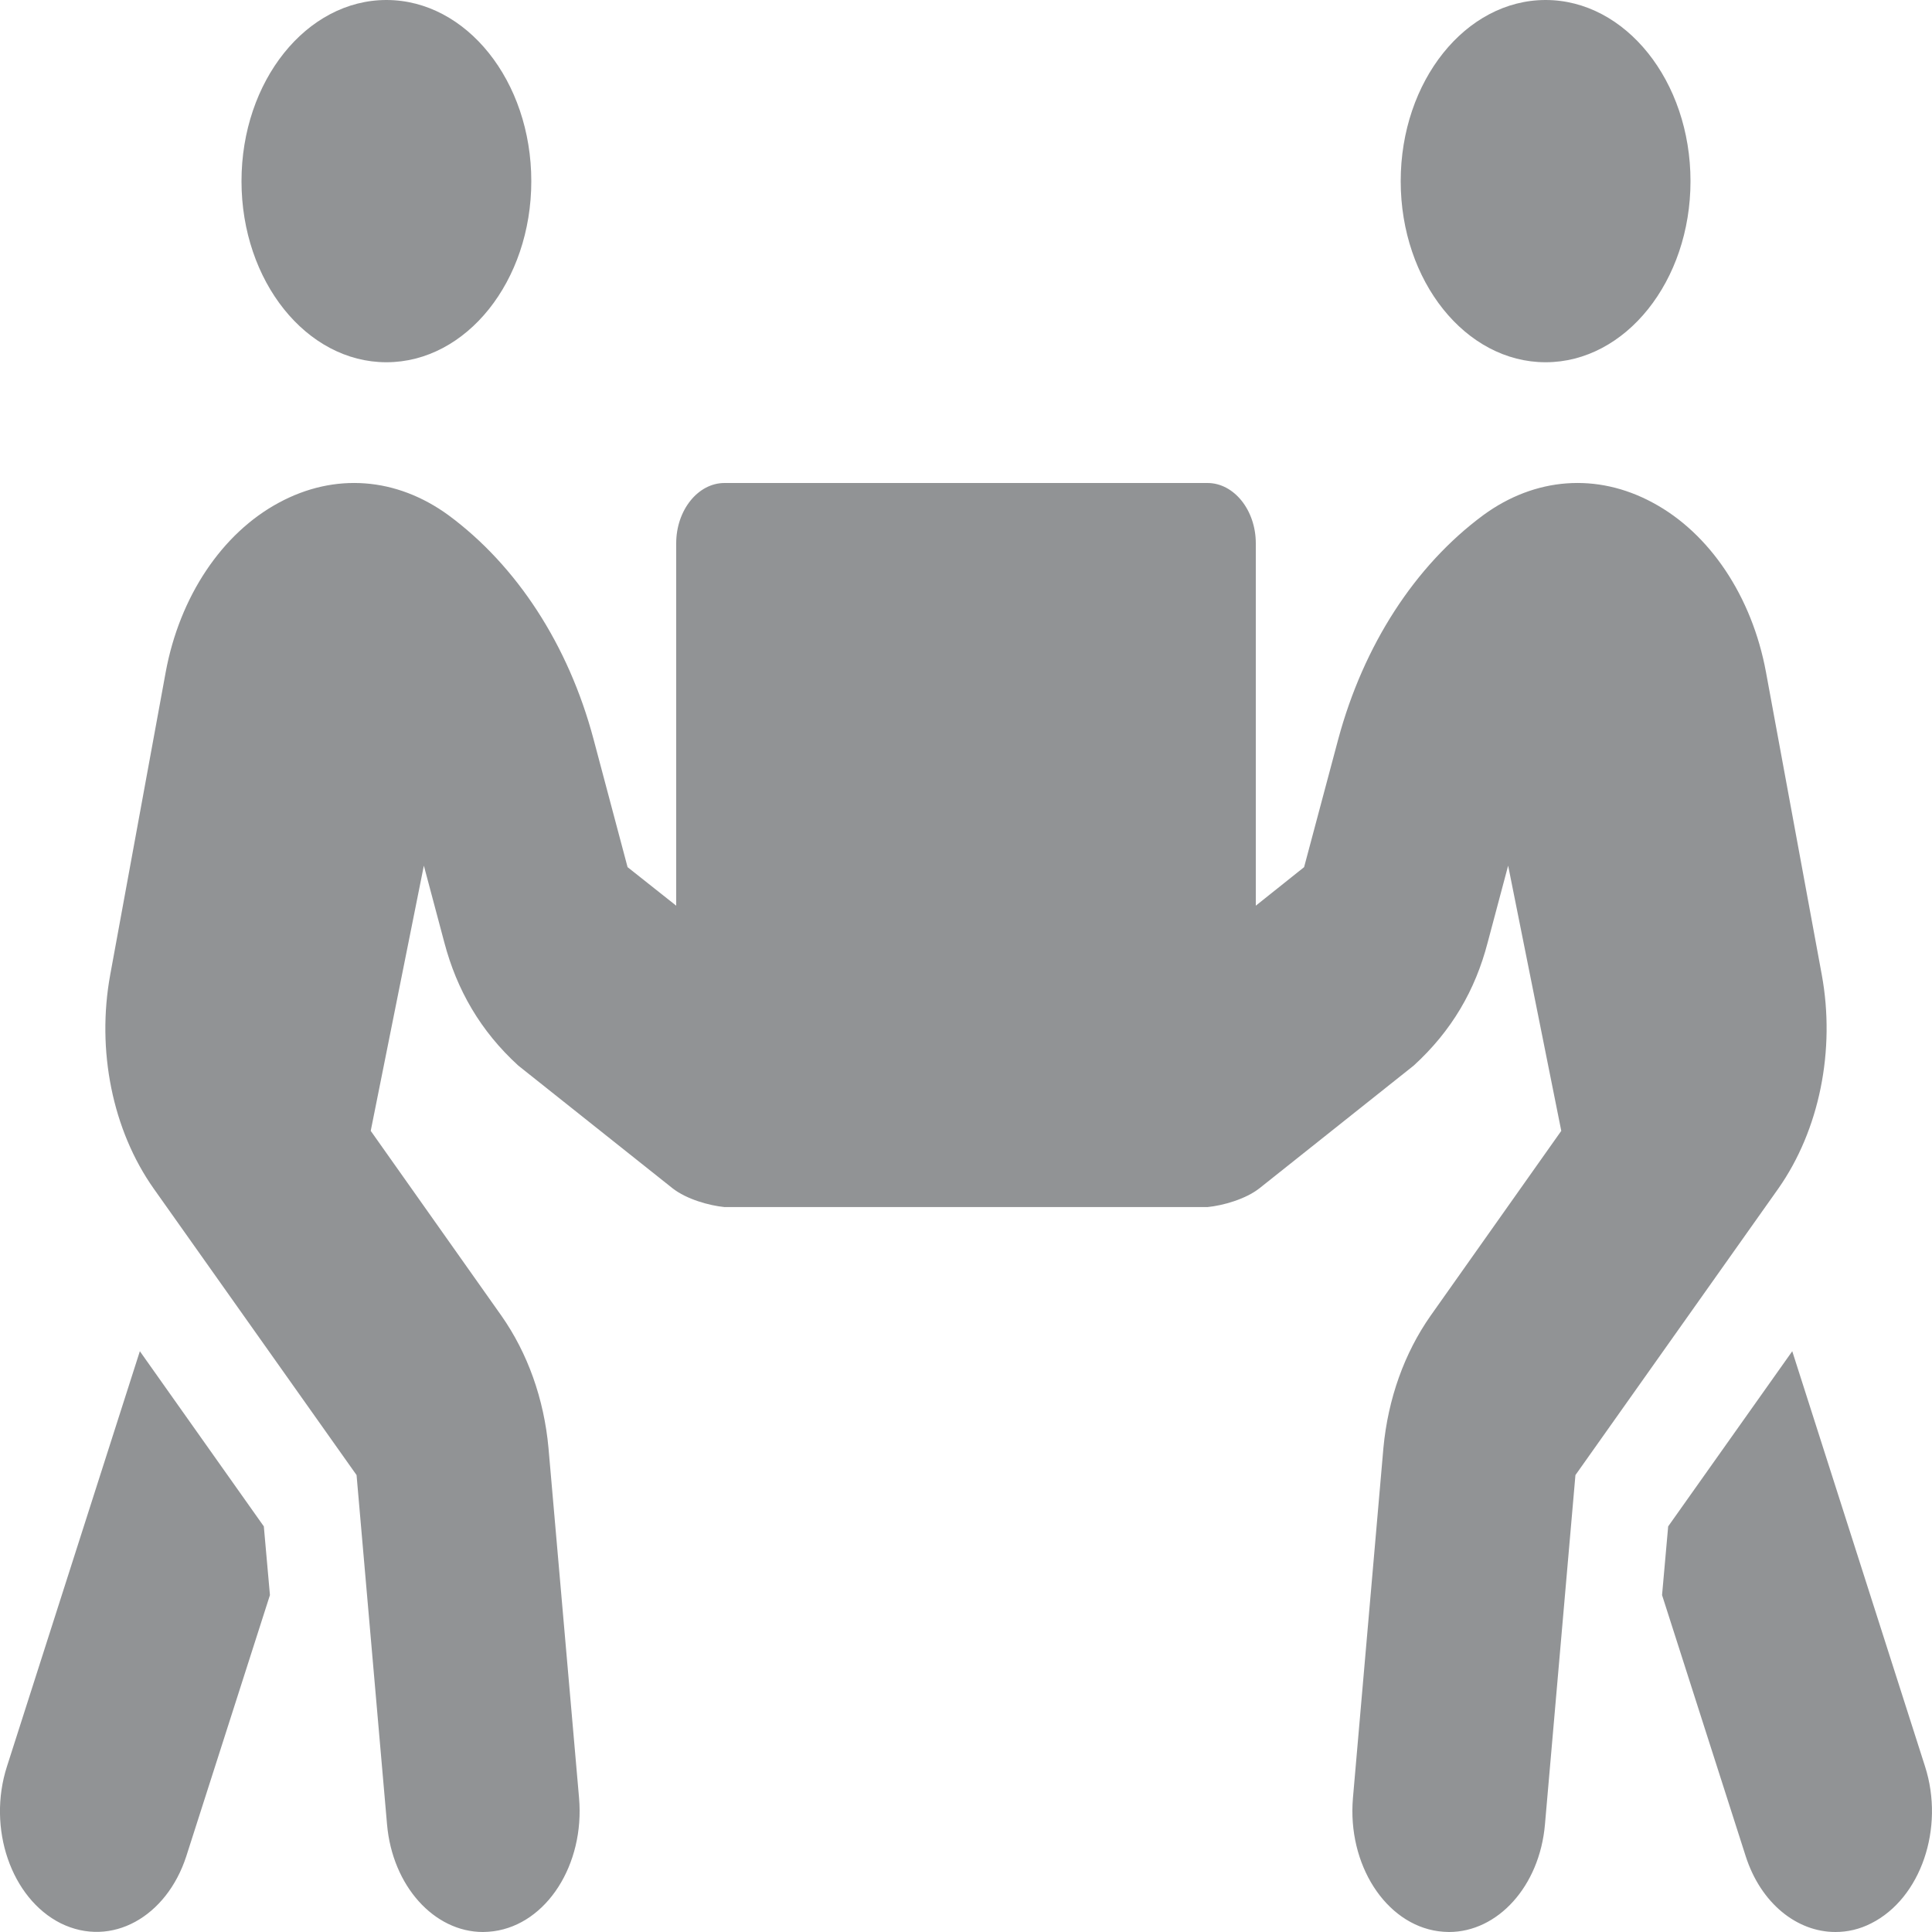 <svg width="18" height="18" viewBox="0 0 18 18" fill="none" xmlns="http://www.w3.org/2000/svg">
<path d="M3.6 3.375C4.346 3.375 4.95 2.619 4.95 1.688C4.95 0.756 4.346 0 3.6 0C2.855 0 2.25 0.756 2.25 1.688C2.25 2.619 2.855 3.375 3.6 3.375ZM14.4 3.375C15.145 3.375 15.75 2.619 15.75 1.688C15.75 0.756 15.145 0 14.4 0C13.655 0 13.05 0.756 13.05 1.688C13.05 2.619 13.655 3.375 14.4 3.375ZM17.935 16.457L16.698 12.589L15.542 14.221L15.485 14.861L16.264 17.293C16.405 17.733 16.742 18 17.1 18C17.212 18 17.325 17.975 17.434 17.919C17.895 17.687 18.12 17.033 17.935 16.457ZM16.973 9.081L16.453 6.261C16.323 5.558 15.93 4.968 15.398 4.683C14.878 4.402 14.301 4.447 13.82 4.799C13.182 5.27 12.704 6.012 12.468 6.887L12.15 8.079L11.7 8.438V5.062C11.7 4.753 11.497 4.5 11.25 4.5H6.75C6.503 4.5 6.3 4.753 6.3 5.062V8.438L5.847 8.079L5.53 6.887C5.296 6.008 4.815 5.27 4.177 4.799C3.693 4.447 3.119 4.402 2.599 4.683C2.068 4.968 1.674 5.558 1.544 6.261L1.027 9.081C0.898 9.784 1.047 10.529 1.432 11.074L3.322 13.743L3.606 16.998C3.656 17.571 4.045 18 4.5 18C4.534 18 4.565 17.997 4.599 17.993C5.094 17.926 5.448 17.371 5.395 16.752L5.11 13.489C5.068 13.032 4.916 12.607 4.672 12.259L3.454 10.536L3.949 8.065L4.14 8.782C4.256 9.221 4.475 9.605 4.829 9.928L6.266 11.071C6.396 11.173 6.607 11.232 6.75 11.246H11.25C11.393 11.232 11.604 11.173 11.734 11.071L13.171 9.928C13.525 9.605 13.745 9.225 13.86 8.782L14.051 8.065L14.546 10.536L13.328 12.259C13.084 12.607 12.932 13.032 12.889 13.489L12.605 16.752C12.552 17.371 12.909 17.926 13.401 17.993C13.435 17.997 13.466 18 13.5 18C13.953 18 14.344 17.575 14.394 16.998L14.678 13.743L16.568 11.074C16.951 10.529 17.102 9.784 16.973 9.081ZM1.303 12.589L0.065 16.457C-0.121 17.033 0.104 17.687 0.566 17.919C1.038 18.151 1.553 17.859 1.736 17.293L2.515 14.861L2.458 14.221L1.303 12.589Z" fill="#24292D" fill-opacity="0.5"/>
</svg>
